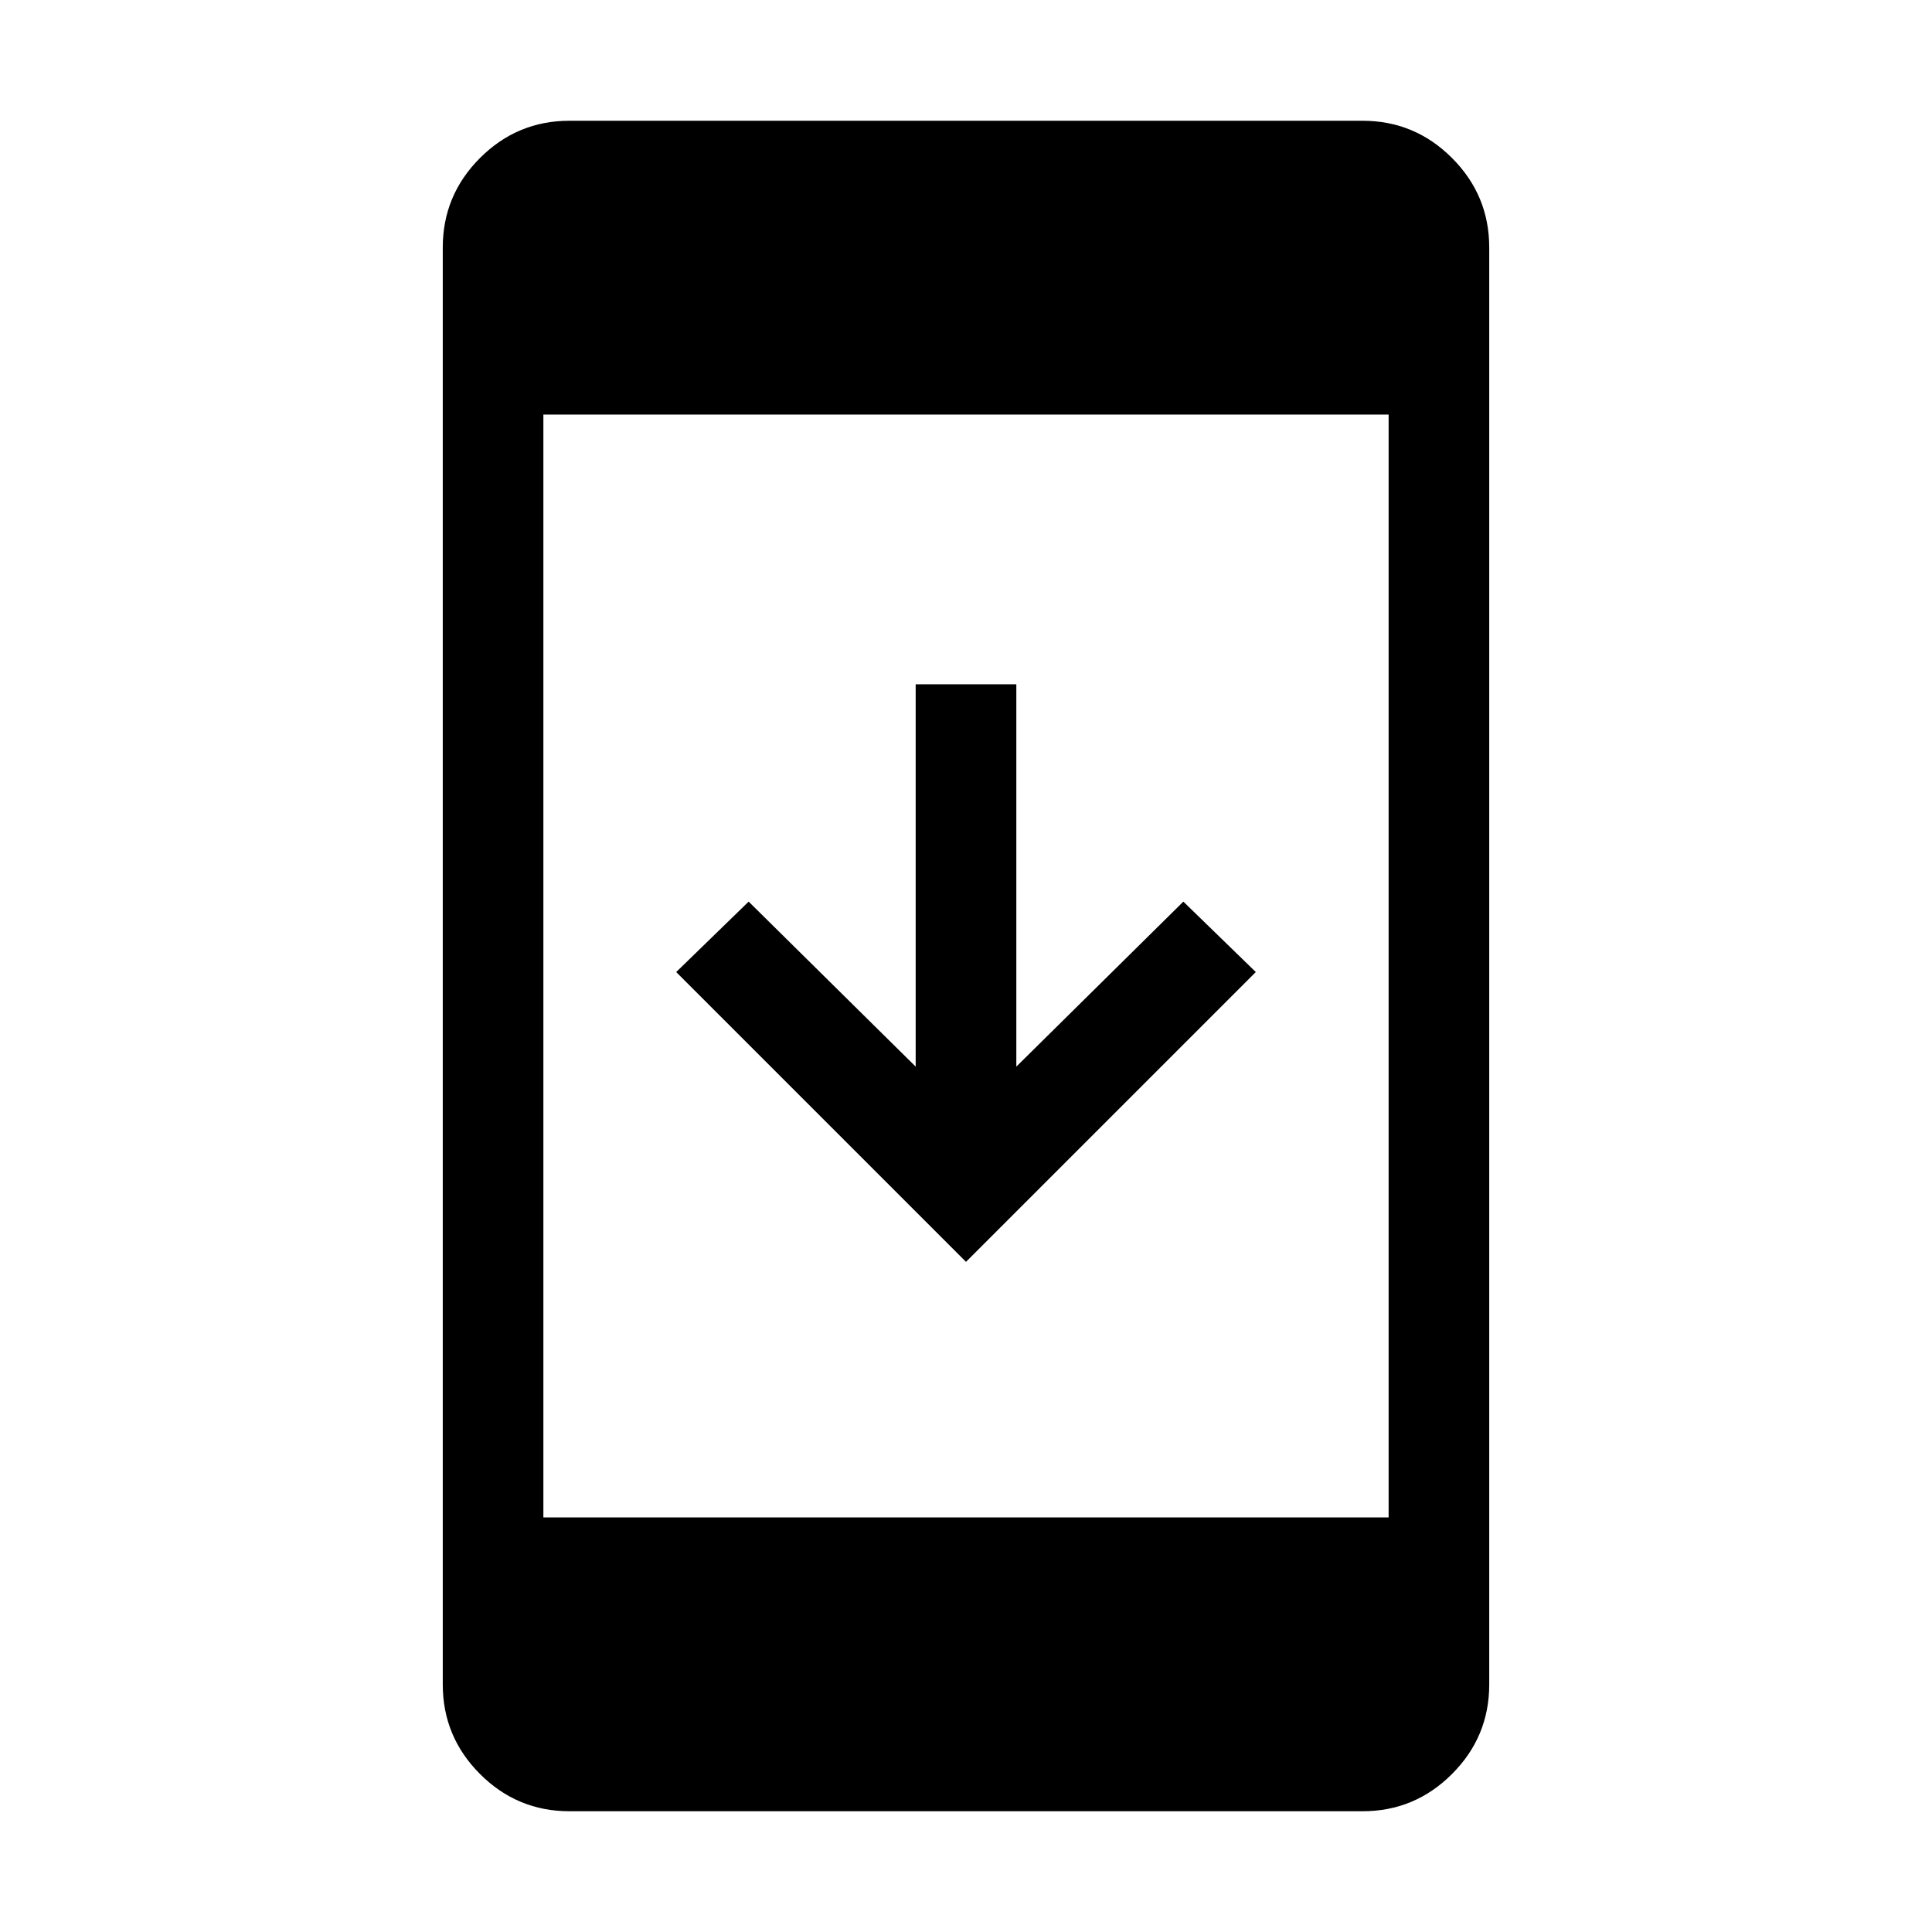 <svg xmlns="http://www.w3.org/2000/svg" height="40" width="40"><path d="m26 20.125-6 6-6-6 1.5-1.458 3.458 3.416v-7.916h2.084v7.916l3.458-3.416ZM11.792 37.5q-1.084 0-1.854-.771-.771-.771-.771-1.854V5.125q0-1.083.771-1.854.77-.771 1.854-.771h16.416q1.084 0 1.854.771.771.771.771 1.854v29.75q0 1.083-.771 1.854-.77.771-1.854.771Zm-.542-6.083h17.5V8.583h-17.5Z"/></svg>